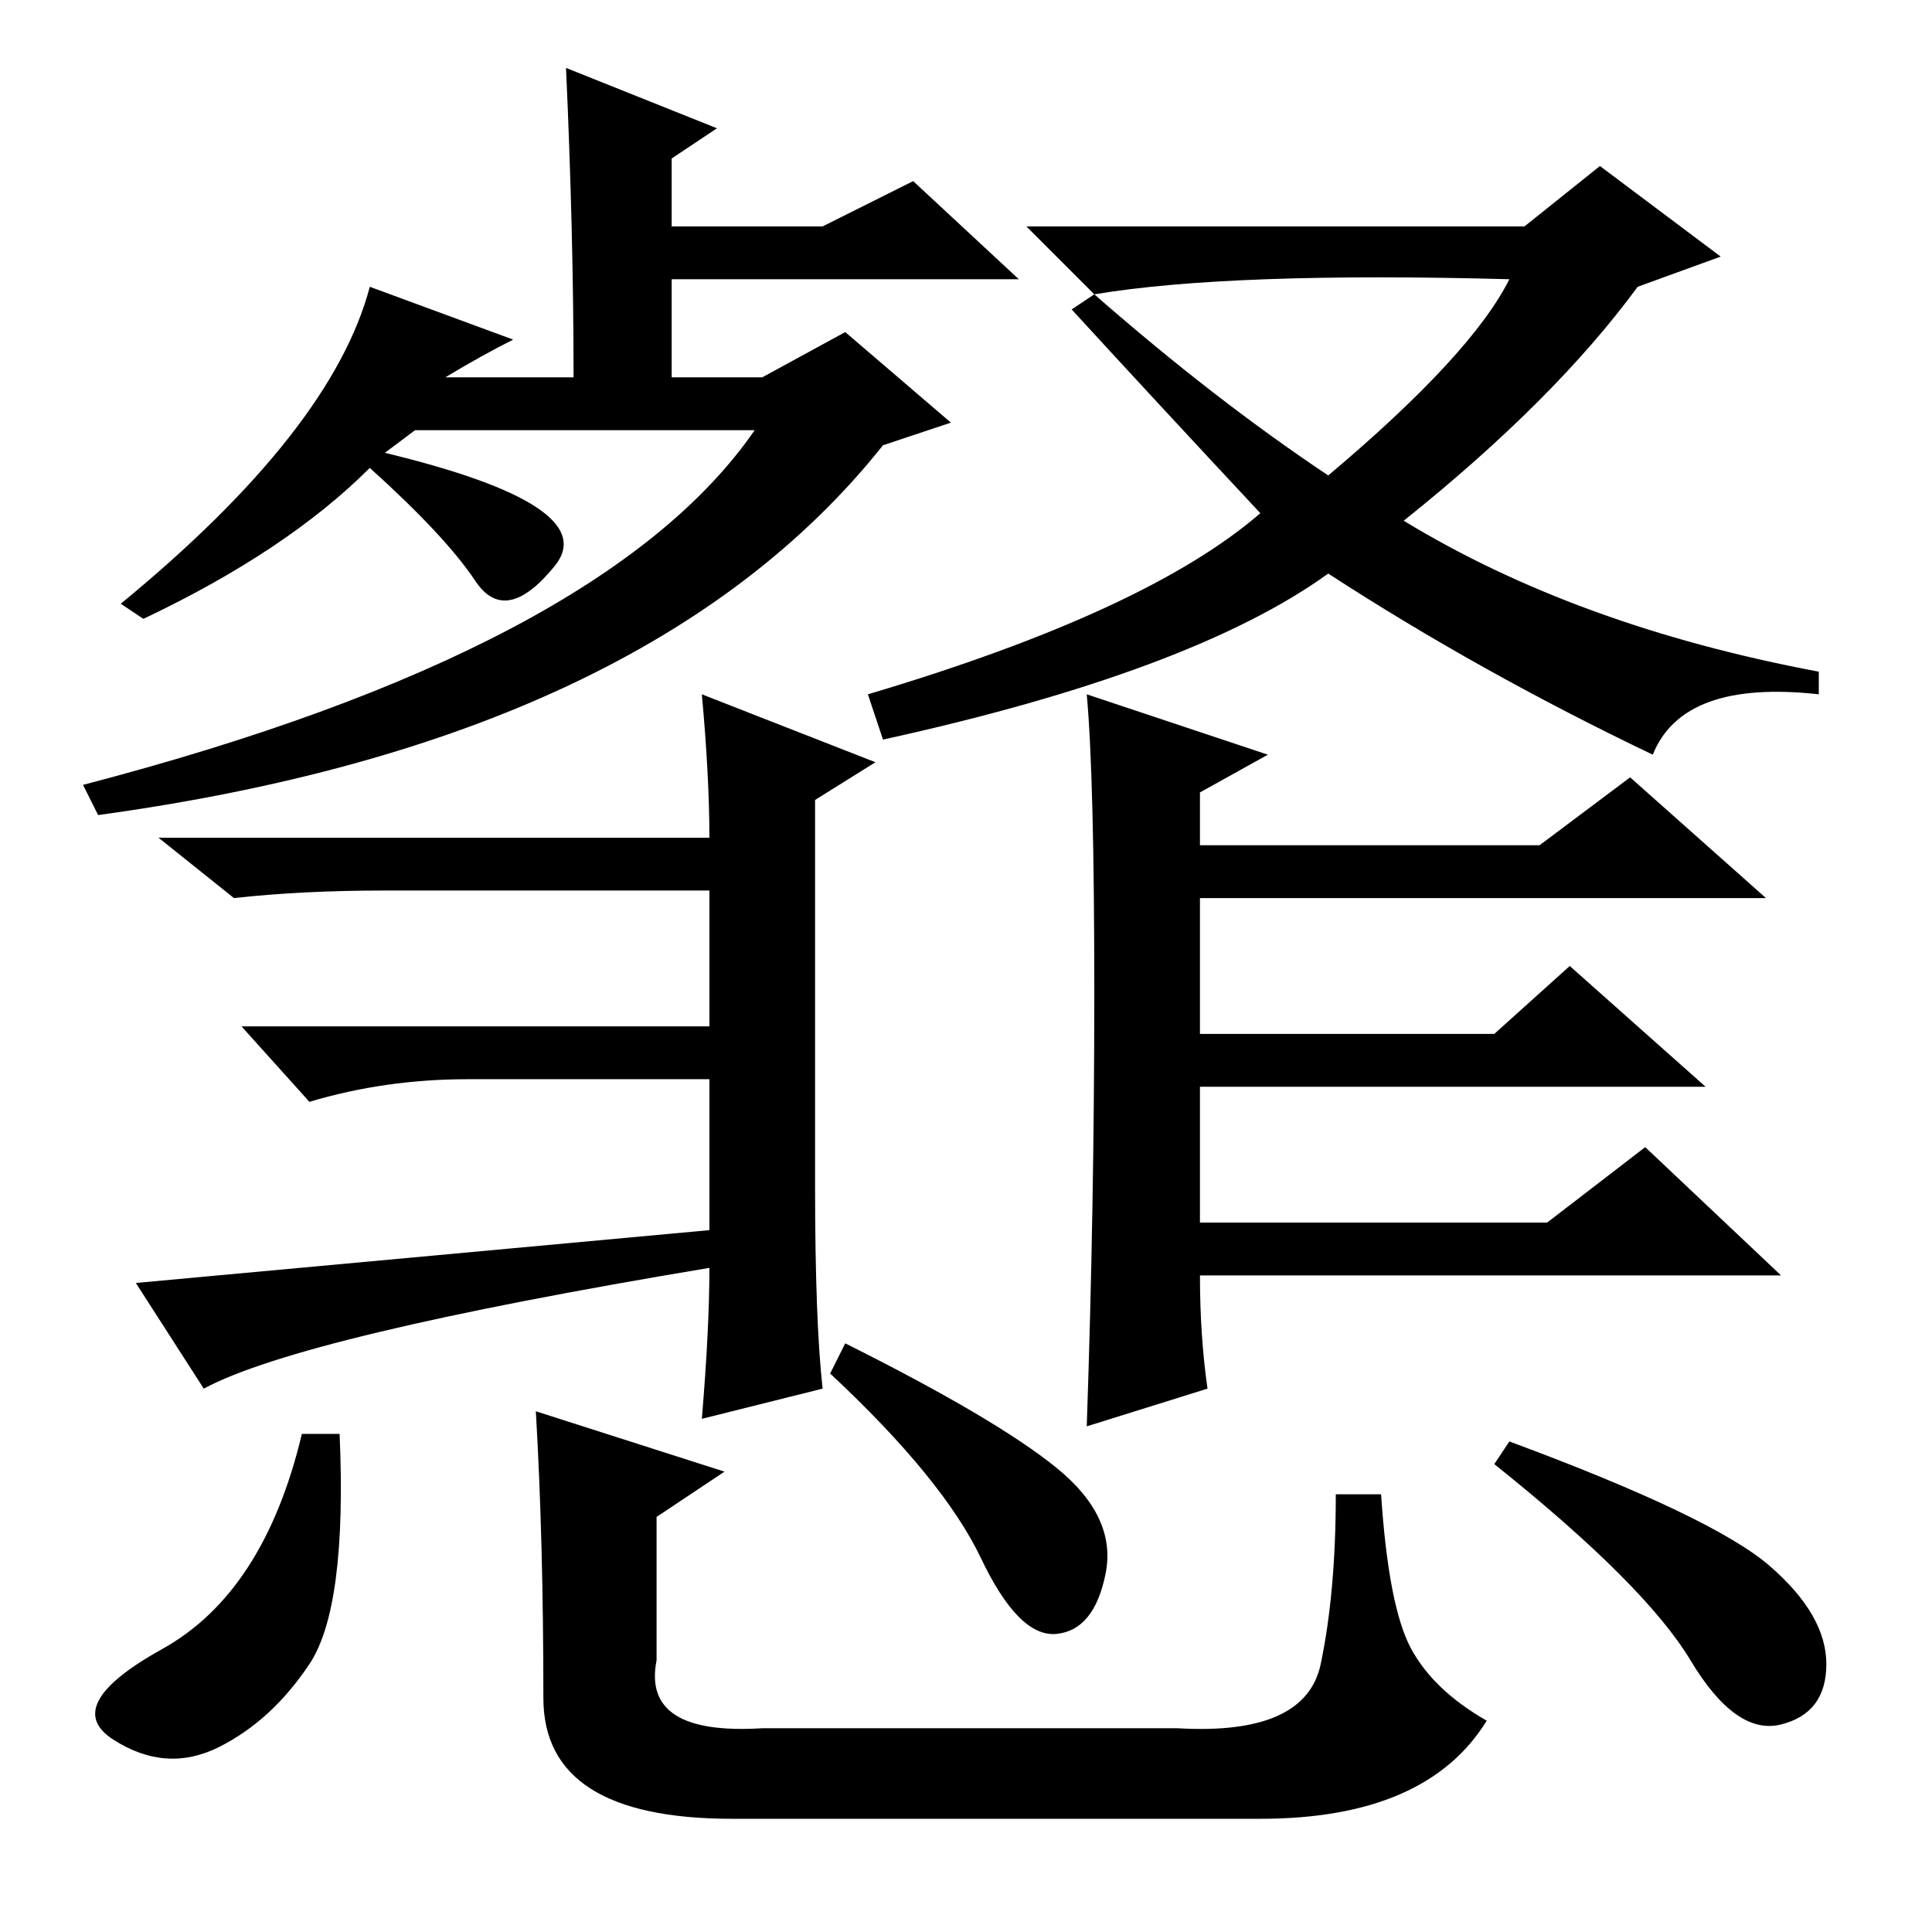 <?xml version="1.0" standalone="no"?>
<!DOCTYPE svg PUBLIC "-//W3C//DTD SVG 1.1//EN" "http://www.w3.org/Graphics/SVG/1.1/DTD/svg11.dtd" >
<svg xmlns="http://www.w3.org/2000/svg" xmlns:xlink="http://www.w3.org/1999/xlink" version="1.1" viewBox="0 -36 256 256">
  <g transform="matrix(1 0 0 -1 0 220)">
   <path fill="currentColor"
d="M75 247l20 -8l-6 -4v-9h20l12 6l14 -13h-46v-13h12l11 6l14 -12l-9 -3q-31 -39 -104 -49l-2 4q69 18 89 47h-45l-4 -3q29 -7 22.5 -15t-10.5 -2t-14 15q-11 -11 -30 -20l-3 2q28 23 33 42l19 -7q-4 -2 -9 -5h17q0 19 -1 41zM202 226l10 8l16 -12l-11 -4q-11 -15 -31 -31
q23 -14 55 -20v-3q-18 2 -22 -8q-23 11 -43 24q-18 -13 -59 -22l-2 6q37 11 52 24q-14 15 -25 27l3 2q16 -14 31 -24q19 16 24 26q-37 1 -55 -2l-9 9h66zM93 164l23 -9l-8 -5v-51q0 -18 1 -27l-16 -4q1 12 1 20q-54 -9 -67 -16l-9 14l76 7v20h-32q-11 0 -21 -3l-9 10h62v18
h-43q-11 0 -20 -1l-10 8h73q0 8 -1 19zM145 124.5q0 28.5 -1 39.5l24 -8l-9 -5v-7h45l12 9l18 -16h-75v-18h39l10 9l18 -16h-67v-18h46l13 10l18 -17h-77q0 -8 1 -15l-16 -5q1 29 1 57.5zM45 66q1 -23 -4 -30.5t-12 -11t-14 1t6.5 12t18.5 28.5h5zM112 78q20 -10 28 -16.5
t6.5 -14t-6.5 -8t-10 10t-20 24.5zM200 65q27 -10 34.5 -16.5t7.5 -13t-6 -8t-12 8.5t-26 26zM71 69l25 -8l-9 -6v-19q-2 -10 14 -9h55q17 -1 19 8.5t2 22.5h6q1 -15 4 -20.5t10 -9.5q-8 -13 -30 -13h-70q-25 0 -25 16q0 21 -1 38z" />
  </g>

</svg>
